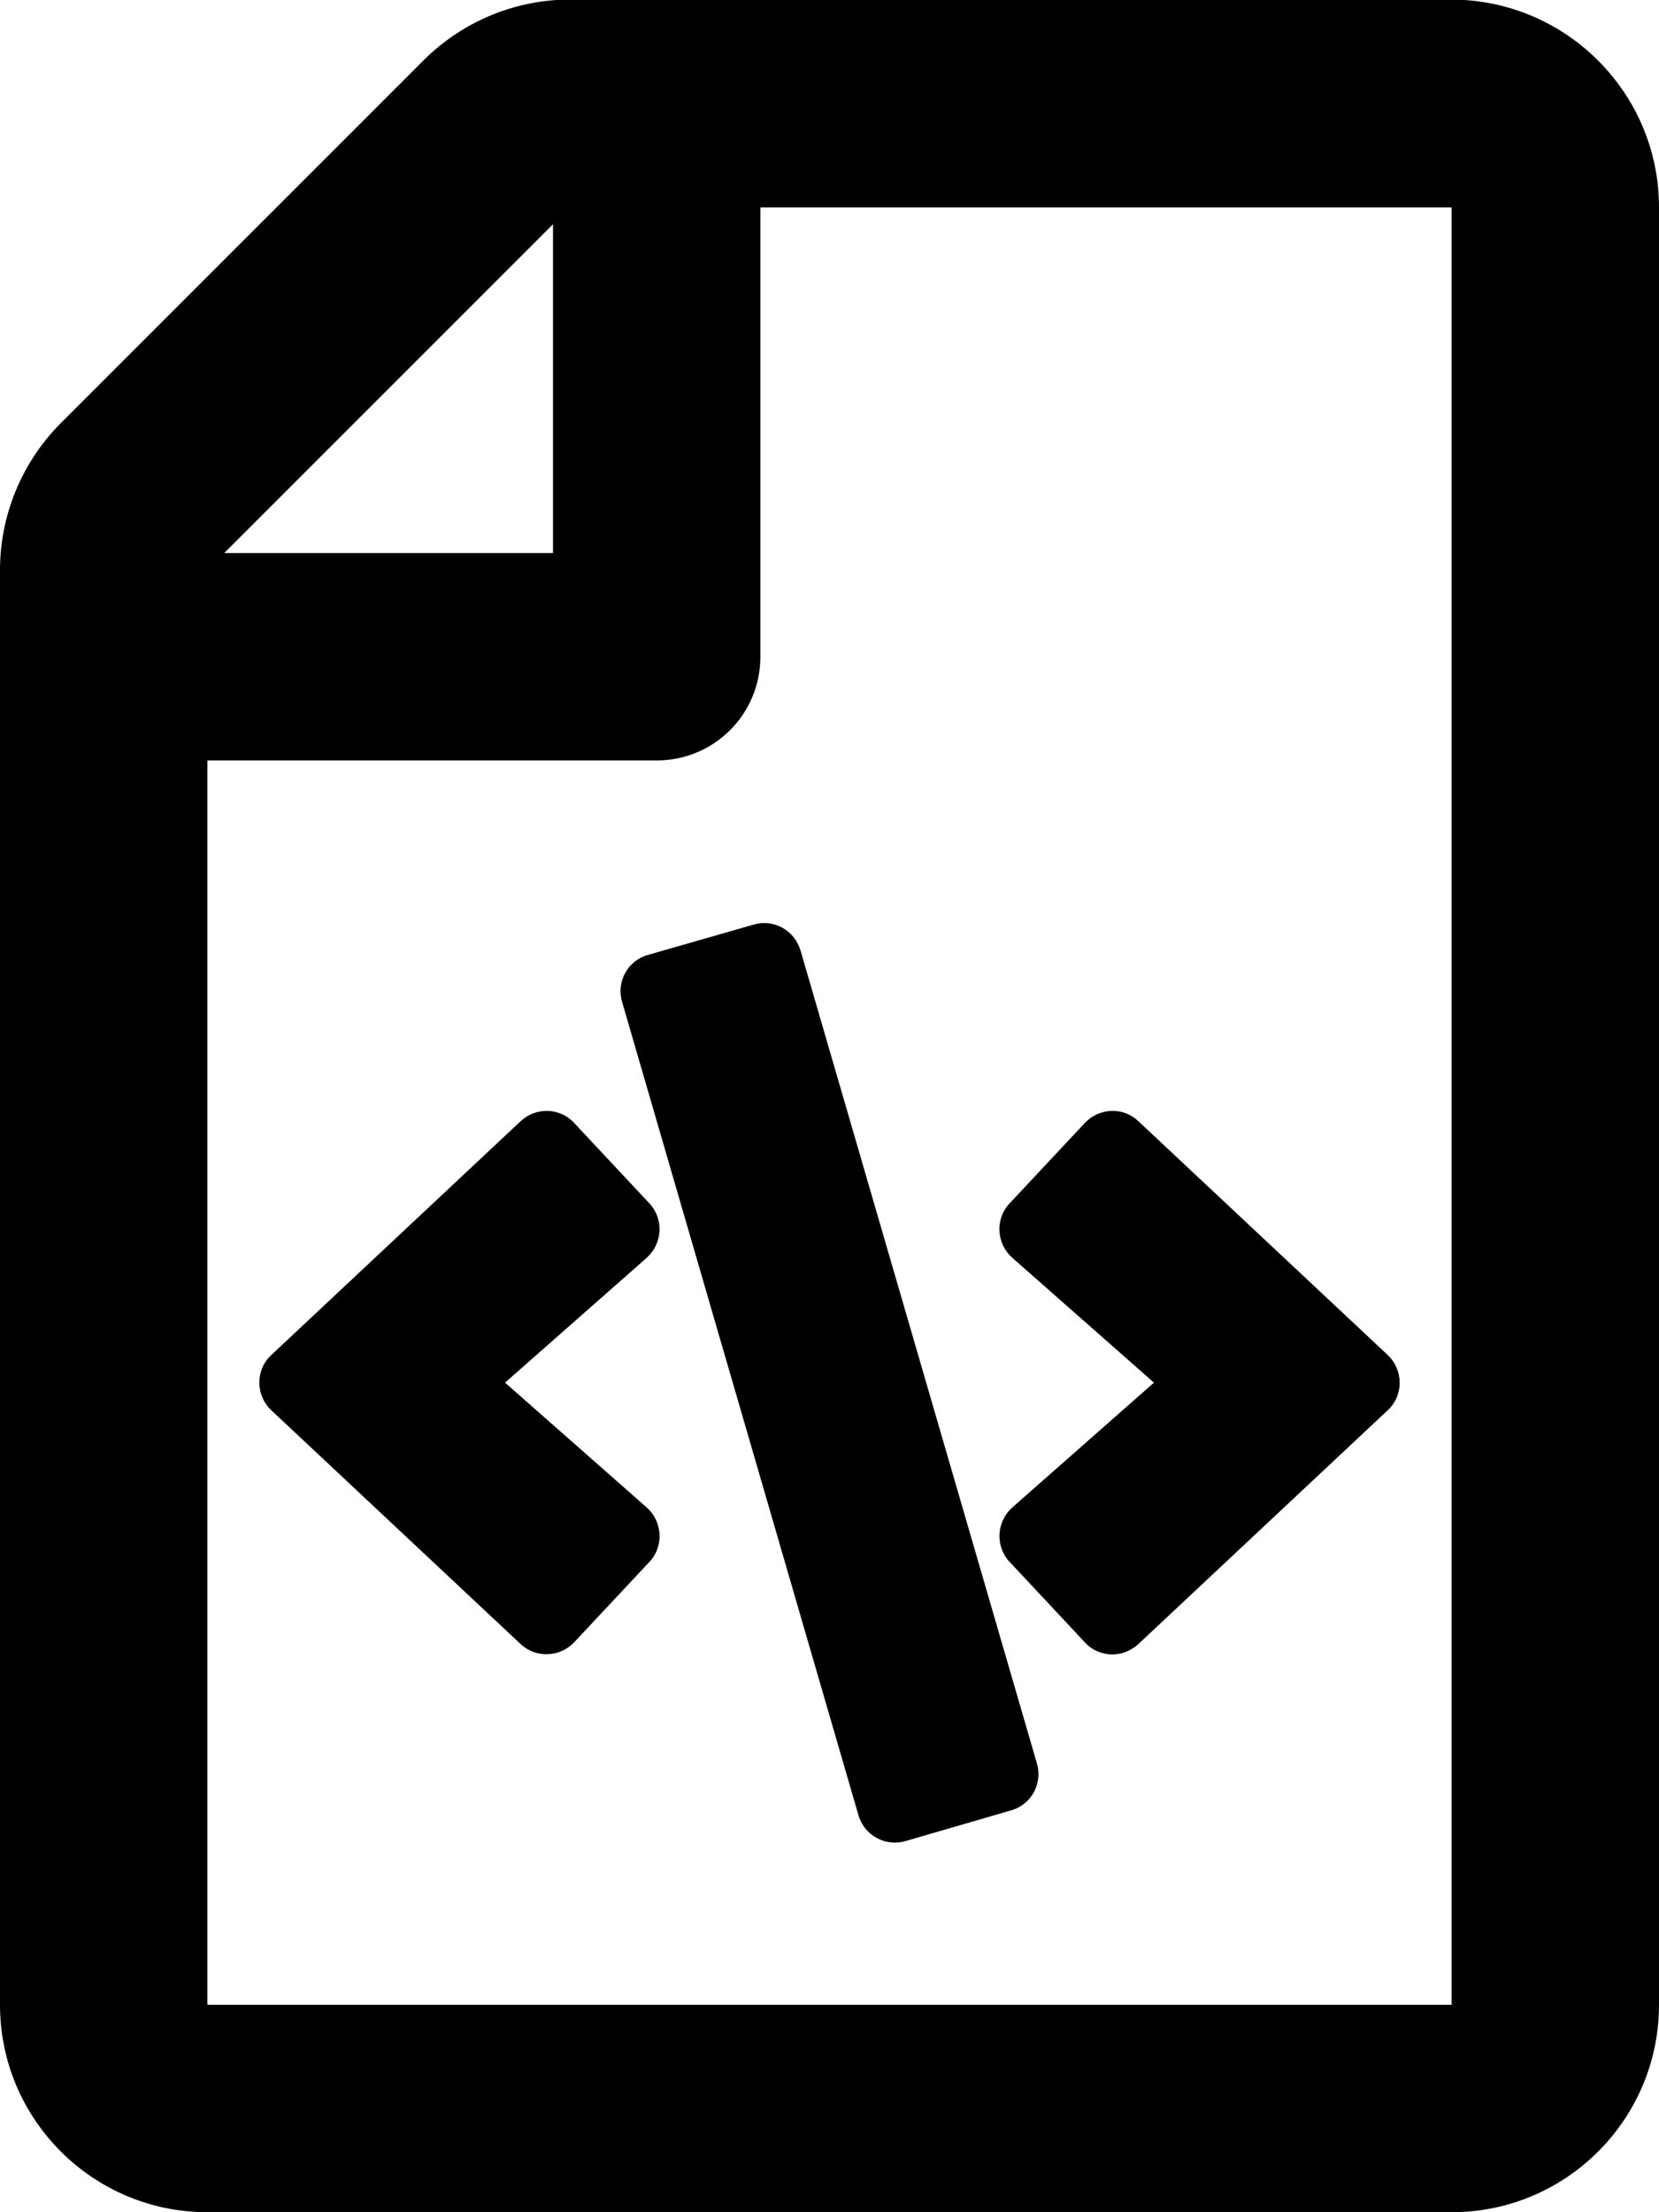 <?xml version="1.0" encoding="UTF-8" standalone="no"?>
<svg
   xmlns:dc="http://purl.org/dc/elements/1.1/"
   xmlns:cc="http://creativecommons.org/ns#"
   xmlns:rdf="http://www.w3.org/1999/02/22-rdf-syntax-ns#"
   xmlns:svg="http://www.w3.org/2000/svg"
   xmlns="http://www.w3.org/2000/svg"
   xmlns:sodipodi="http://sodipodi.sourceforge.net/DTD/sodipodi-0.dtd"
   xmlns:inkscape="http://www.inkscape.org/namespaces/inkscape"
   aria-hidden="true"
   focusable="false"
   data-prefix="far"
   data-icon="file-code"
   class="svg-inline--fa fa-file-code fa-w-12"
   role="img"
   viewBox="0 0 384 512"
   version="1.1"
   id="svg4"
   sodipodi:docname="file-code-regular.svg"
   inkscape:version="0.92.3 (2405546, 2018-03-11)">
  <defs
     id="defs8" />
  <sodipodi:namedview
     pagecolor="#ffffff"
     bordercolor="#666666"
     borderopacity="1"
     objecttolerance="10"
     gridtolerance="10"
     guidetolerance="10"
     inkscape:pageopacity="0"
     inkscape:pageshadow="2"
     inkscape:window-width="1853"
     inkscape:window-height="1025"
     id="namedview6"
     showgrid="false"
     inkscape:zoom="0.4609375"
     inkscape:cx="192"
     inkscape:cy="256"
     inkscape:window-x="67"
     inkscape:window-y="27"
     inkscape:window-maximized="1"
     inkscape:current-layer="svg4" />
  <path
     d="m 234.1,349.1 0.2,-0.2 32.8,-28.9 -32.8,-28.9 c -3.6,-3.2 -4,-8.8 -0.8,-12.4 l 0.2,-0.2 17.4,-18.6 c 3.4,-3.6 9,-3.7 12.4,-0.4 l 57.7,54.1 c 3.7,3.5 3.7,9.4 0,12.8 l -57.7,54.1 c -1.6,1.5 -3.8,2.4 -6,2.4 -2.4,0 -4.8,-1 -6.4,-2.8 l -17.4,-18.6 c -3.3,-3.5 -3.1,-9.1 0.4,-12.4 z M 14.1,97.9 98,14 c 9,-9 21.2,-14.1 33.9,-14.1 H 336 C 362.5,0 384,21.5 384,48 v 416 c 0,26.5 -21.5,48 -48,48 H 48 C 21.5,512 0,490.5 0,464 V 131.9 c 0,-12.7 5.1,-25 14.1,-34 z M 128,51.9 51.9,128 H 128 Z M 48,464 H 336 V 48 H 176 v 104 c 0,13.3 -10.7,24 -24,24 H 48 Z M 174.4,214 c 4.7,-1.4 9.5,1.3 10.9,6 L 240,408.1 c 1.4,4.7 -1.3,9.6 -6,10.9 l -24.4,7.1 c -4.7,1.4 -9.6,-1.4 -10.9,-6 L 144,231.9 c -1.4,-4.7 1.3,-9.6 6,-10.9 z m -24.5,76.9 -0.2,0.2 -32.8,28.9 32.8,28.9 c 3.6,3.2 4,8.8 0.8,12.4 l -0.2,0.2 -17.4,18.6 c -3.3,3.5 -8.9,3.7 -12.4,0.4 L 62.8,326.4 c -3.7,-3.5 -3.7,-9.4 0,-12.8 l 57.7,-54.1 c 3.5,-3.3 9.1,-3.2 12.4,0.4 l 17.4,18.6 c 3.3,3.5 3.1,9.1 -0.4,12.4 z"
     id="path2"
     inkscape:connector-curvature="0"
     style="fill:currentColor" />
</svg>
